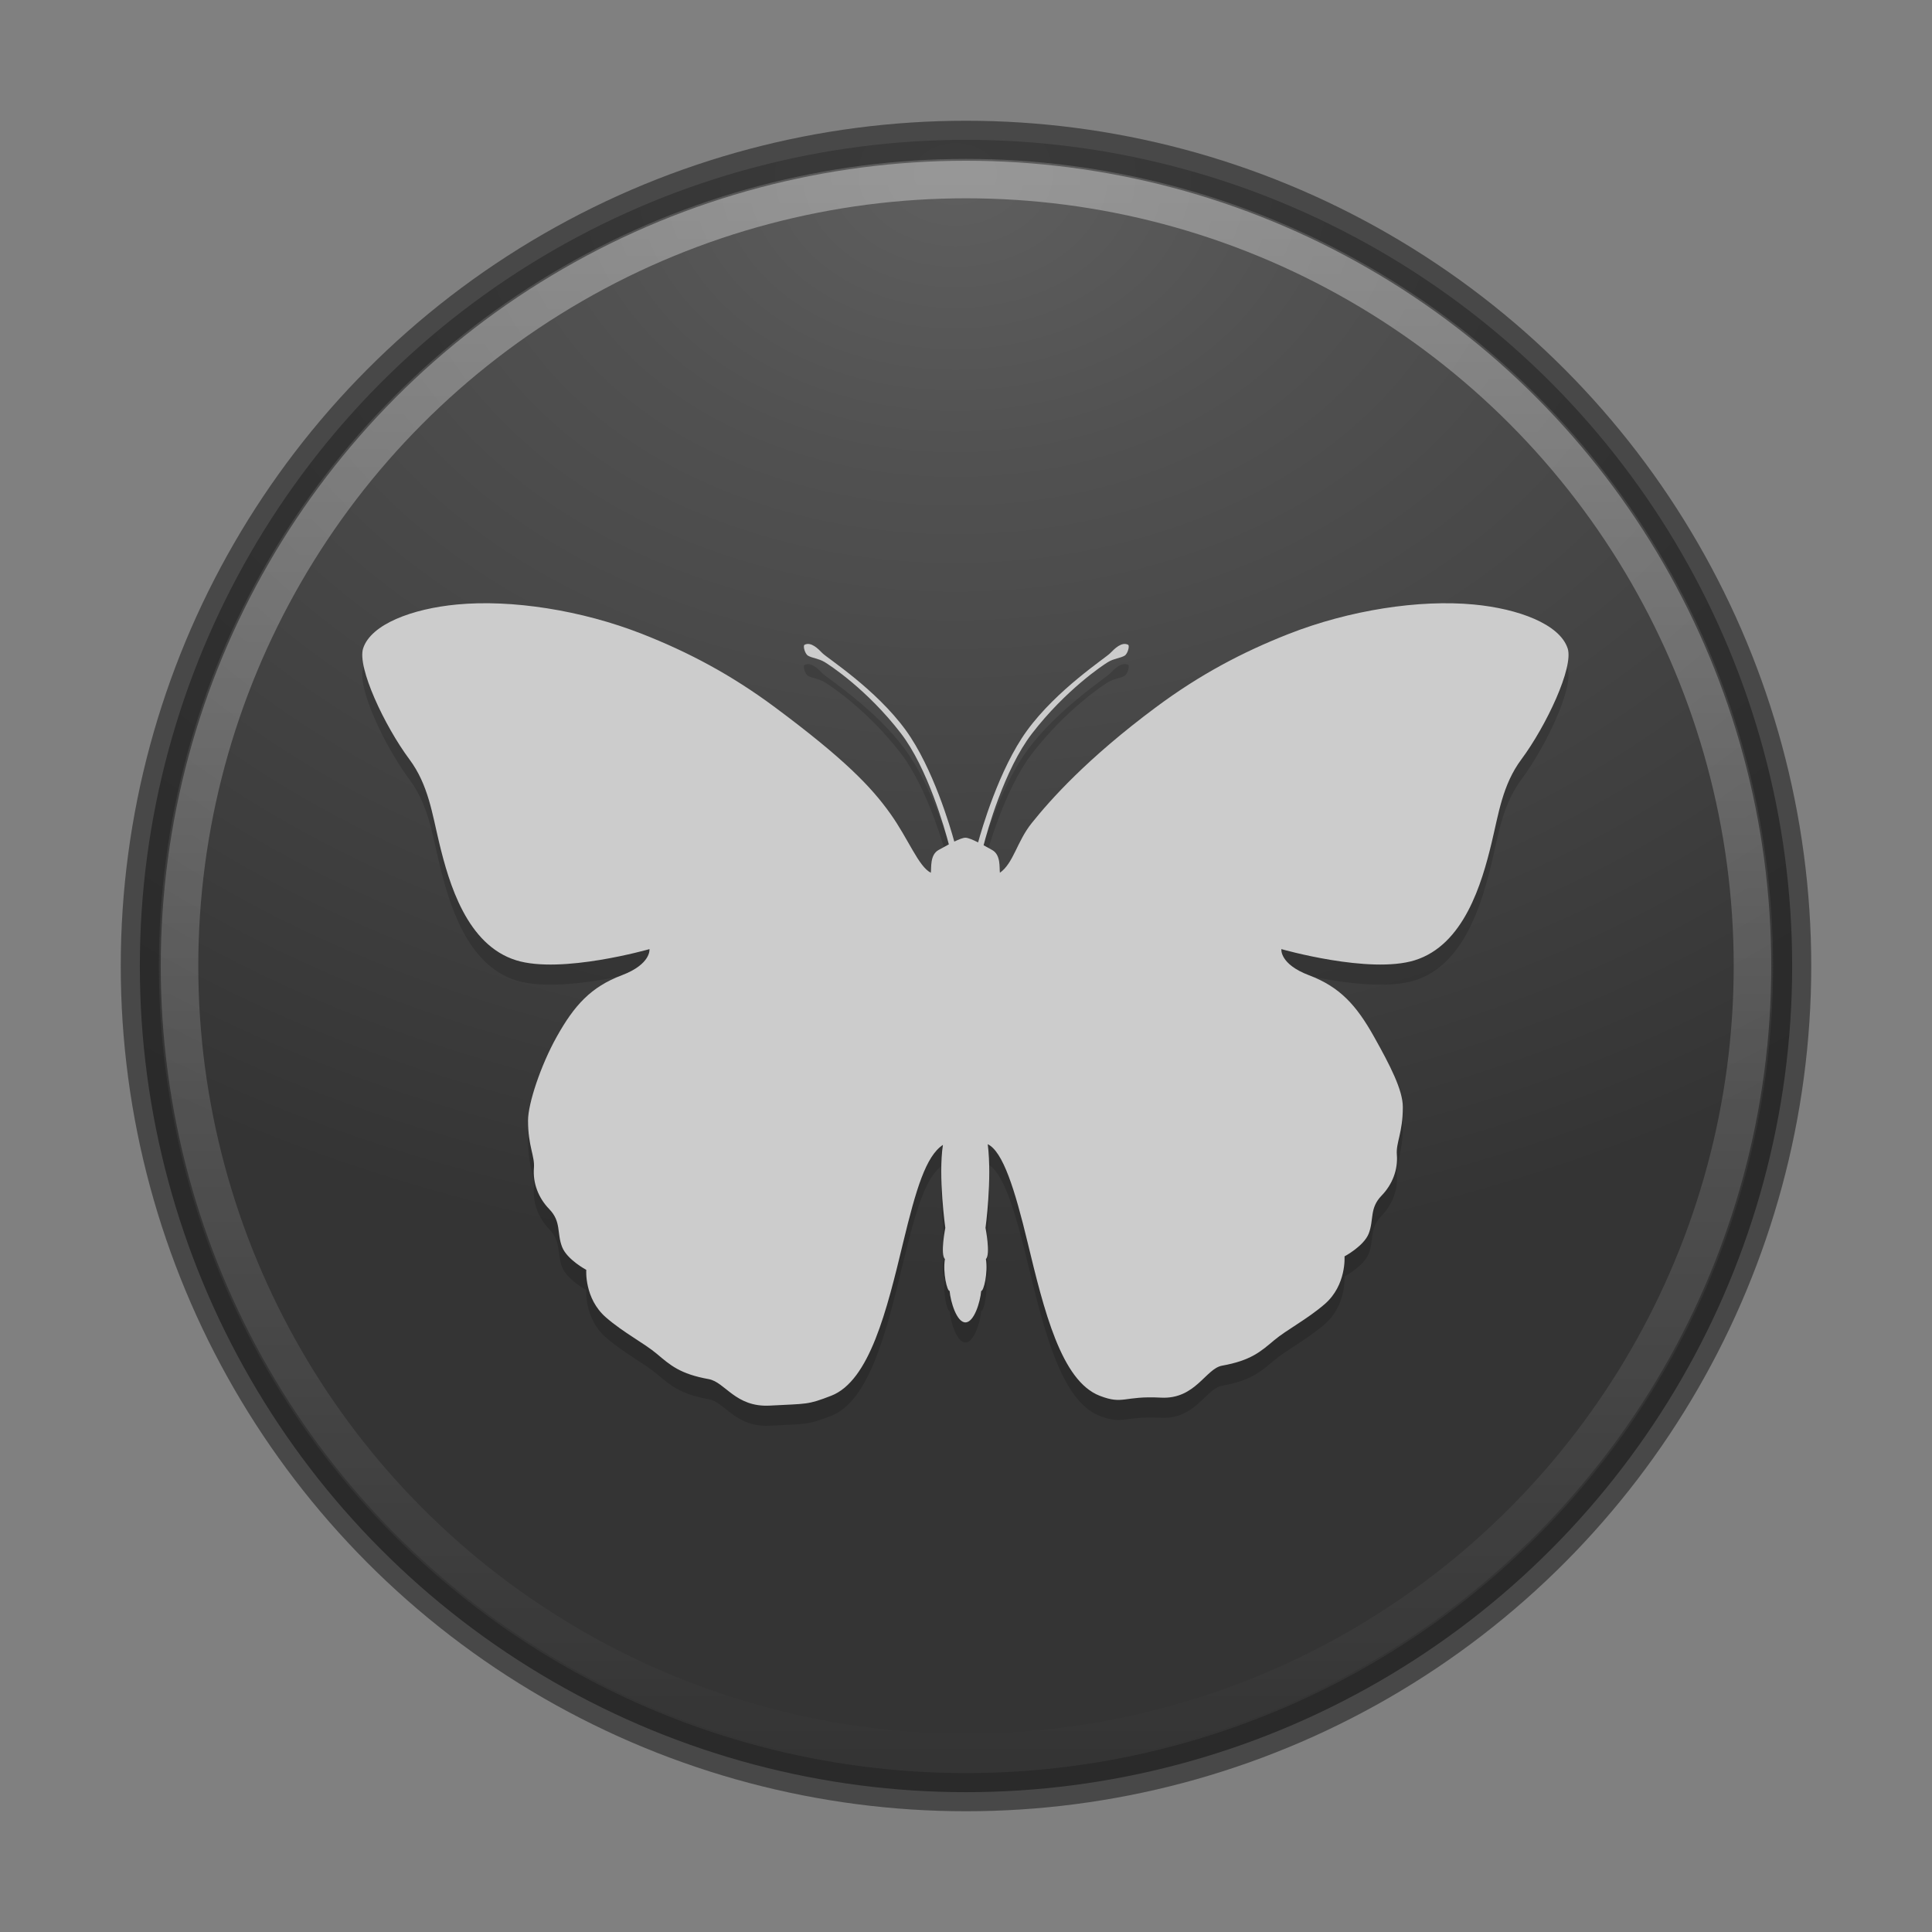 <?xml version="1.0" encoding="UTF-8" standalone="no"?>
<!-- Created with Inkscape (http://www.inkscape.org/) -->

<svg
   xmlns:dc="http://purl.org/dc/elements/1.1/"
   xmlns:cc="http://creativecommons.org/ns#"
   xmlns:rdf="http://www.w3.org/1999/02/22-rdf-syntax-ns#"
   xmlns:svg="http://www.w3.org/2000/svg"
   xmlns="http://www.w3.org/2000/svg"
   xmlns:sodipodi="http://sodipodi.sourceforge.net/DTD/sodipodi-0.dtd"
   xmlns:inkscape="http://www.inkscape.org/namespaces/inkscape"
   id="svg4951"
   height="48"
   width="48"
   version="1.1"
   inkscape:version="0.91 r13725"
   sodipodi:docname="qmmp.svg">
  <rect width="100%" height="100%" fill="#808080" stroke="none"/>
  <sodipodi:namedview
     pagecolor="#ffffff"
     bordercolor="#666666"
     borderopacity="1"
     objecttolerance="10"
     gridtolerance="10"
     guidetolerance="10"
     inkscape:pageopacity="0"
     inkscape:pageshadow="2"
     inkscape:window-width="765"
     inkscape:window-height="480"
     id="namedview28"
     showgrid="false"
     inkscape:zoom="4.9166667"
     inkscape:cx="24"
     inkscape:cy="24"
     inkscape:window-x="75"
     inkscape:window-y="34"
     inkscape:window-maximized="0"
     inkscape:current-layer="svg4951" />
  <defs
     id="defs4953">
    <radialGradient
       id="radialGradient3302"
       gradientUnits="userSpaceOnUse"
       cy="186.17"
       cx="99.157"
       gradientTransform="matrix(.271 0 0 .088 -2.855 25.187)"
       r="62.769">
      <stop
         id="stop3822-2-6-3"
         stop-color="#3d3d3d"
         offset="0" />
      <stop
         id="stop3864-8-7-7"
         stop-color="#686868"
         stop-opacity=".498"
         offset=".5" />
      <stop
         id="stop3824-1-2-5"
         stop-color="#686868"
         stop-opacity="0"
         offset="1" />
    </radialGradient>
    <radialGradient
       id="radialGradient4448"
       gradientUnits="userSpaceOnUse"
       cy="-17.681"
       cx="14.892"
       gradientTransform="matrix(-1.439 3.8089e-8 -2.8328e-8 -1.07 45.169 -14.596)"
       r="25.571">
      <stop
         id="stop3750-1-0-7-6-6-1-3-9-3"
         stop-color="#5f5f5f"
         offset="0" />
      <stop
         id="stop3752-3-7-4-0-32-8-923-0-7"
         stop-color="#515151"
         offset=".262" />
      <stop
         id="stop3754-1-8-5-2-7-6-7-1-9"
         stop-color="#404040"
         offset=".705" />
      <stop
         id="stop3756-1-6-2-6-6-1-96-6-0"
         stop-color="#343434"
         offset="1" />
    </radialGradient>
    <linearGradient
       id="linearGradient4450"
       y2="32.568"
       gradientUnits="userSpaceOnUse"
       x2="15.124"
       gradientTransform="matrix(.764 0 0 .764 12.377 18.778)"
       y1="-18.801"
       x1="15.124">
      <stop
         id="stop4413"
         stop-color="#fff"
         offset="0" />
      <stop
         id="stop4415"
         stop-color="#fff"
         stop-opacity="0"
         offset="1" />
    </linearGradient>
  </defs>
  <circle
     id="path2985-6"
     cy="24"
     cx="24"
     r="20.526"
     fill="url(#radialGradient4448)" />
  <circle
     id="path3755-9"
     opacity=".6"
     stroke-width=".948"
     stroke="#242424"
     cy="24"
     cx="24"
     r="20.526"
     fill="none" />
  <circle
     id="path3773-9"
     opacity=".6"
     stroke-width=".933"
     stroke-opacity=".588"
     stroke="url(#linearGradient4450)"
     cy="24"
     cx="24"
     r="19.54"
     fill="none" />
  <g
     id="g4497"
     transform="translate(0 1)">
    <g
       id="g4461"
       opacity=".15"
       transform="matrix(.111 0 0 .105 9 10.281)">
      <g
         id="g4463">
        <path
           id="path4465"
           d="m269.8 50.743c-1.78-5.744-11.059-9.395-20.997-10.383-12.215-1.223-27.84 1.321-41.432 6.959-10.324 4.283-19.889 9.614-29.721 17.347-15.463 12.154-23.654 21.936-27.796 27.4-3.347 4.413-4.059 9.449-7.13 11.768-0.155-1.163 0.258-4.226-1.739-5.387-0.588-0.341-1.249-0.736-1.913-1.123 0.748-3.086 4.615-17.909 10.821-26.413 7.539-10.349 15.965-16.273 17.062-16.954 1.333-0.841 2.749-0.906 3.678-1.487 0.705-0.437 1.175-2.367 0.789-2.579-1.432-0.783-3.023 0.91-4.014 1.987-1.045 1.142-11.975 8.63-18.662 18.378-6.25 9.104-10.191 23.66-10.9 26.399-1.17-0.627-2.244-1.112-2.847-1.112-0.544 0-1.467 0.395-2.486 0.917-0.816-3.171-4.734-17.417-10.845-26.339-6.688-9.745-17.621-17.101-18.667-18.243-0.979-1.077-2.575-2.77-4.003-1.987-0.402 0.211 0.073 2.142 0.778 2.579 0.936 0.581 2.34 0.646 3.683 1.487 1.091 0.68 9.514 6.475 17.057 16.816 6.077 8.331 9.904 22.818 10.782 26.341-0.794 0.453-1.6 0.929-2.301 1.332-1.979 1.161-1.572 4.225-1.734 5.387-2.77-1.487-5.003-7.965-9.059-13.975-4.31-6.413-10.39-13.039-25.844-25.193-9.851-7.732-19.408-13.064-29.727-17.347-13.592-5.639-29.222-8.183-41.437-6.959-9.951 0.989-19.24 4.64-20.998 10.383-1.365 4.454 4.734 18.271 10.387 26.297 4.203 5.967 5.081 12.863 6.631 19.667 2.211 9.724 6.223 24.234 17.248 27.843 10.095 3.318 29.826-2.649 29.826-2.649s0.433 3.533-6.193 6.185c-6.896 2.763-10.617 7.07-14.585 14.584-3.563 6.74-6.402 15.777-6.402 19.768 0 6.187 1.545 8.397 1.316 11.268-0.268 3.554 0.996 7.071 3.436 9.721 2.737 3 1.65 5.635 2.872 8.951 1.102 2.996 5.411 5.416 5.411 5.416s-0.487 6.78 4.422 11.271c3.966 3.642 8.461 6.021 11.382 8.611 2.971 2.658 5.192 4.76 11.594 5.973 3.69 0.701 5.972 6.706 13.7 6.266 8.388-0.48 8.366-0.14 13.71-2.327 8.607-3.531 12.457-20.199 16.123-36.296 2.881-12.602 5.086-20.421 8.896-23.067-1.081 7.376 0.533 19.634 0.533 19.634s-1.169 6.293-0.09 7.375c-0.499 3.233 0.504 7.656 1.051 7.547 0.224 2.642 1.602 7.447 3.539 7.447 1.935 0 3.318-4.806 3.529-7.447 0.561 0.109 1.551-4.313 1.057-7.547 1.076-1.082-0.088-7.375-0.088-7.375s1.489-11.51 0.498-19.797c3.402 1.734 6.049 10.629 8.921 23.23 3.676 16.097 7.521 32.765 16.138 36.296 5.332 2.188 5.317-0.034 13.699 0.444 7.734 0.441 10.012-6.875 13.699-7.568 6.413-1.217 8.623-3.315 11.6-5.969 2.934-2.596 7.404-4.973 11.389-8.617 4.891-4.492 4.41-11.274 4.41-11.274s4.332-2.429 5.428-5.415c1.197-3.313 0.117-5.951 2.86-8.949 2.433-2.648 3.704-6.167 3.424-9.72-0.218-2.874 1.337-5.085 1.337-11.268 0-3.99-2.848-9.841-6.424-16.581-3.972-7.514-7.678-11.821-14.577-14.584-6.626-2.652-6.185-6.185-6.185-6.185s19.711 5.967 29.838 2.649c11.009-3.609 15.027-18.119 17.232-27.843 1.549-6.804 2.433-13.701 6.629-19.667 5.64-8.027 11.755-21.843 10.385-26.297z" />
      </g>
    </g>
    <g
       id="g4442"
       fill="#ccc"
       transform="matrix(.111 0 0 .105 9 9.781)">
      <g
         id="g4402"
         fill="#ccc">
        <path
           id="path4404"
           d="m269.8 50.743c-1.78-5.744-11.059-9.395-20.997-10.383-12.215-1.223-27.84 1.321-41.432 6.959-10.324 4.283-19.889 9.614-29.721 17.347-15.463 12.154-23.654 21.936-27.796 27.4-3.347 4.413-4.059 9.449-7.13 11.768-0.155-1.163 0.258-4.226-1.739-5.387-0.588-0.341-1.249-0.736-1.913-1.123 0.748-3.086 4.615-17.909 10.821-26.413 7.539-10.349 15.965-16.273 17.062-16.954 1.333-0.841 2.749-0.906 3.678-1.487 0.705-0.437 1.175-2.367 0.789-2.579-1.432-0.783-3.023 0.91-4.014 1.987-1.045 1.142-11.975 8.63-18.662 18.378-6.25 9.104-10.191 23.66-10.9 26.399-1.17-0.627-2.244-1.112-2.847-1.112-0.544 0-1.467 0.395-2.486 0.917-0.816-3.171-4.734-17.417-10.845-26.339-6.688-9.745-17.621-17.101-18.667-18.243-0.979-1.077-2.575-2.77-4.003-1.987-0.402 0.211 0.073 2.142 0.778 2.579 0.936 0.581 2.34 0.646 3.683 1.487 1.091 0.68 9.514 6.475 17.057 16.816 6.077 8.331 9.904 22.818 10.782 26.341-0.794 0.453-1.6 0.929-2.301 1.332-1.979 1.161-1.572 4.225-1.734 5.387-2.77-1.487-5.003-7.965-9.059-13.975-4.31-6.413-10.39-13.039-25.844-25.193-9.851-7.732-19.408-13.064-29.727-17.347-13.592-5.639-29.222-8.183-41.437-6.959-9.951 0.989-19.24 4.64-20.998 10.383-1.365 4.454 4.734 18.271 10.387 26.297 4.203 5.967 5.081 12.863 6.631 19.667 2.211 9.724 6.223 24.234 17.248 27.843 10.095 3.318 29.826-2.649 29.826-2.649s0.433 3.533-6.193 6.185c-6.896 2.763-10.617 7.07-14.585 14.584-3.563 6.74-6.402 15.777-6.402 19.768 0 6.187 1.545 8.397 1.316 11.268-0.268 3.554 0.996 7.071 3.436 9.721 2.737 3 1.65 5.635 2.872 8.951 1.102 2.996 5.411 5.416 5.411 5.416s-0.487 6.78 4.422 11.271c3.966 3.642 8.461 6.021 11.382 8.611 2.971 2.658 5.192 4.76 11.594 5.973 3.69 0.701 5.972 6.706 13.7 6.266 8.388-0.48 8.366-0.14 13.71-2.327 8.607-3.531 12.457-20.199 16.123-36.296 2.881-12.602 5.086-20.421 8.896-23.067-1.081 7.376 0.533 19.634 0.533 19.634s-1.169 6.293-0.09 7.375c-0.499 3.233 0.504 7.656 1.051 7.547 0.224 2.642 1.602 7.447 3.539 7.447 1.935 0 3.318-4.806 3.529-7.447 0.561 0.109 1.551-4.313 1.057-7.547 1.076-1.082-0.088-7.375-0.088-7.375s1.489-11.51 0.498-19.797c3.402 1.734 6.049 10.629 8.921 23.23 3.676 16.097 7.521 32.765 16.138 36.296 5.332 2.188 5.317-0.034 13.699 0.444 7.734 0.441 10.012-6.875 13.699-7.568 6.413-1.217 8.623-3.315 11.6-5.969 2.934-2.596 7.404-4.973 11.389-8.617 4.891-4.492 4.41-11.274 4.41-11.274s4.332-2.429 5.428-5.415c1.197-3.313 0.117-5.951 2.86-8.949 2.433-2.648 3.704-6.167 3.424-9.72-0.218-2.874 1.337-5.085 1.337-11.268 0-3.99-2.848-9.841-6.424-16.581-3.972-7.514-7.678-11.821-14.577-14.584-6.626-2.652-6.185-6.185-6.185-6.185s19.711 5.967 29.838 2.649c11.009-3.609 15.027-18.119 17.232-27.843 1.549-6.804 2.433-13.701 6.629-19.667 5.64-8.027 11.755-21.843 10.385-26.297z"
           fill="#ccc" />
      </g>
    </g>
  </g>
</svg>
